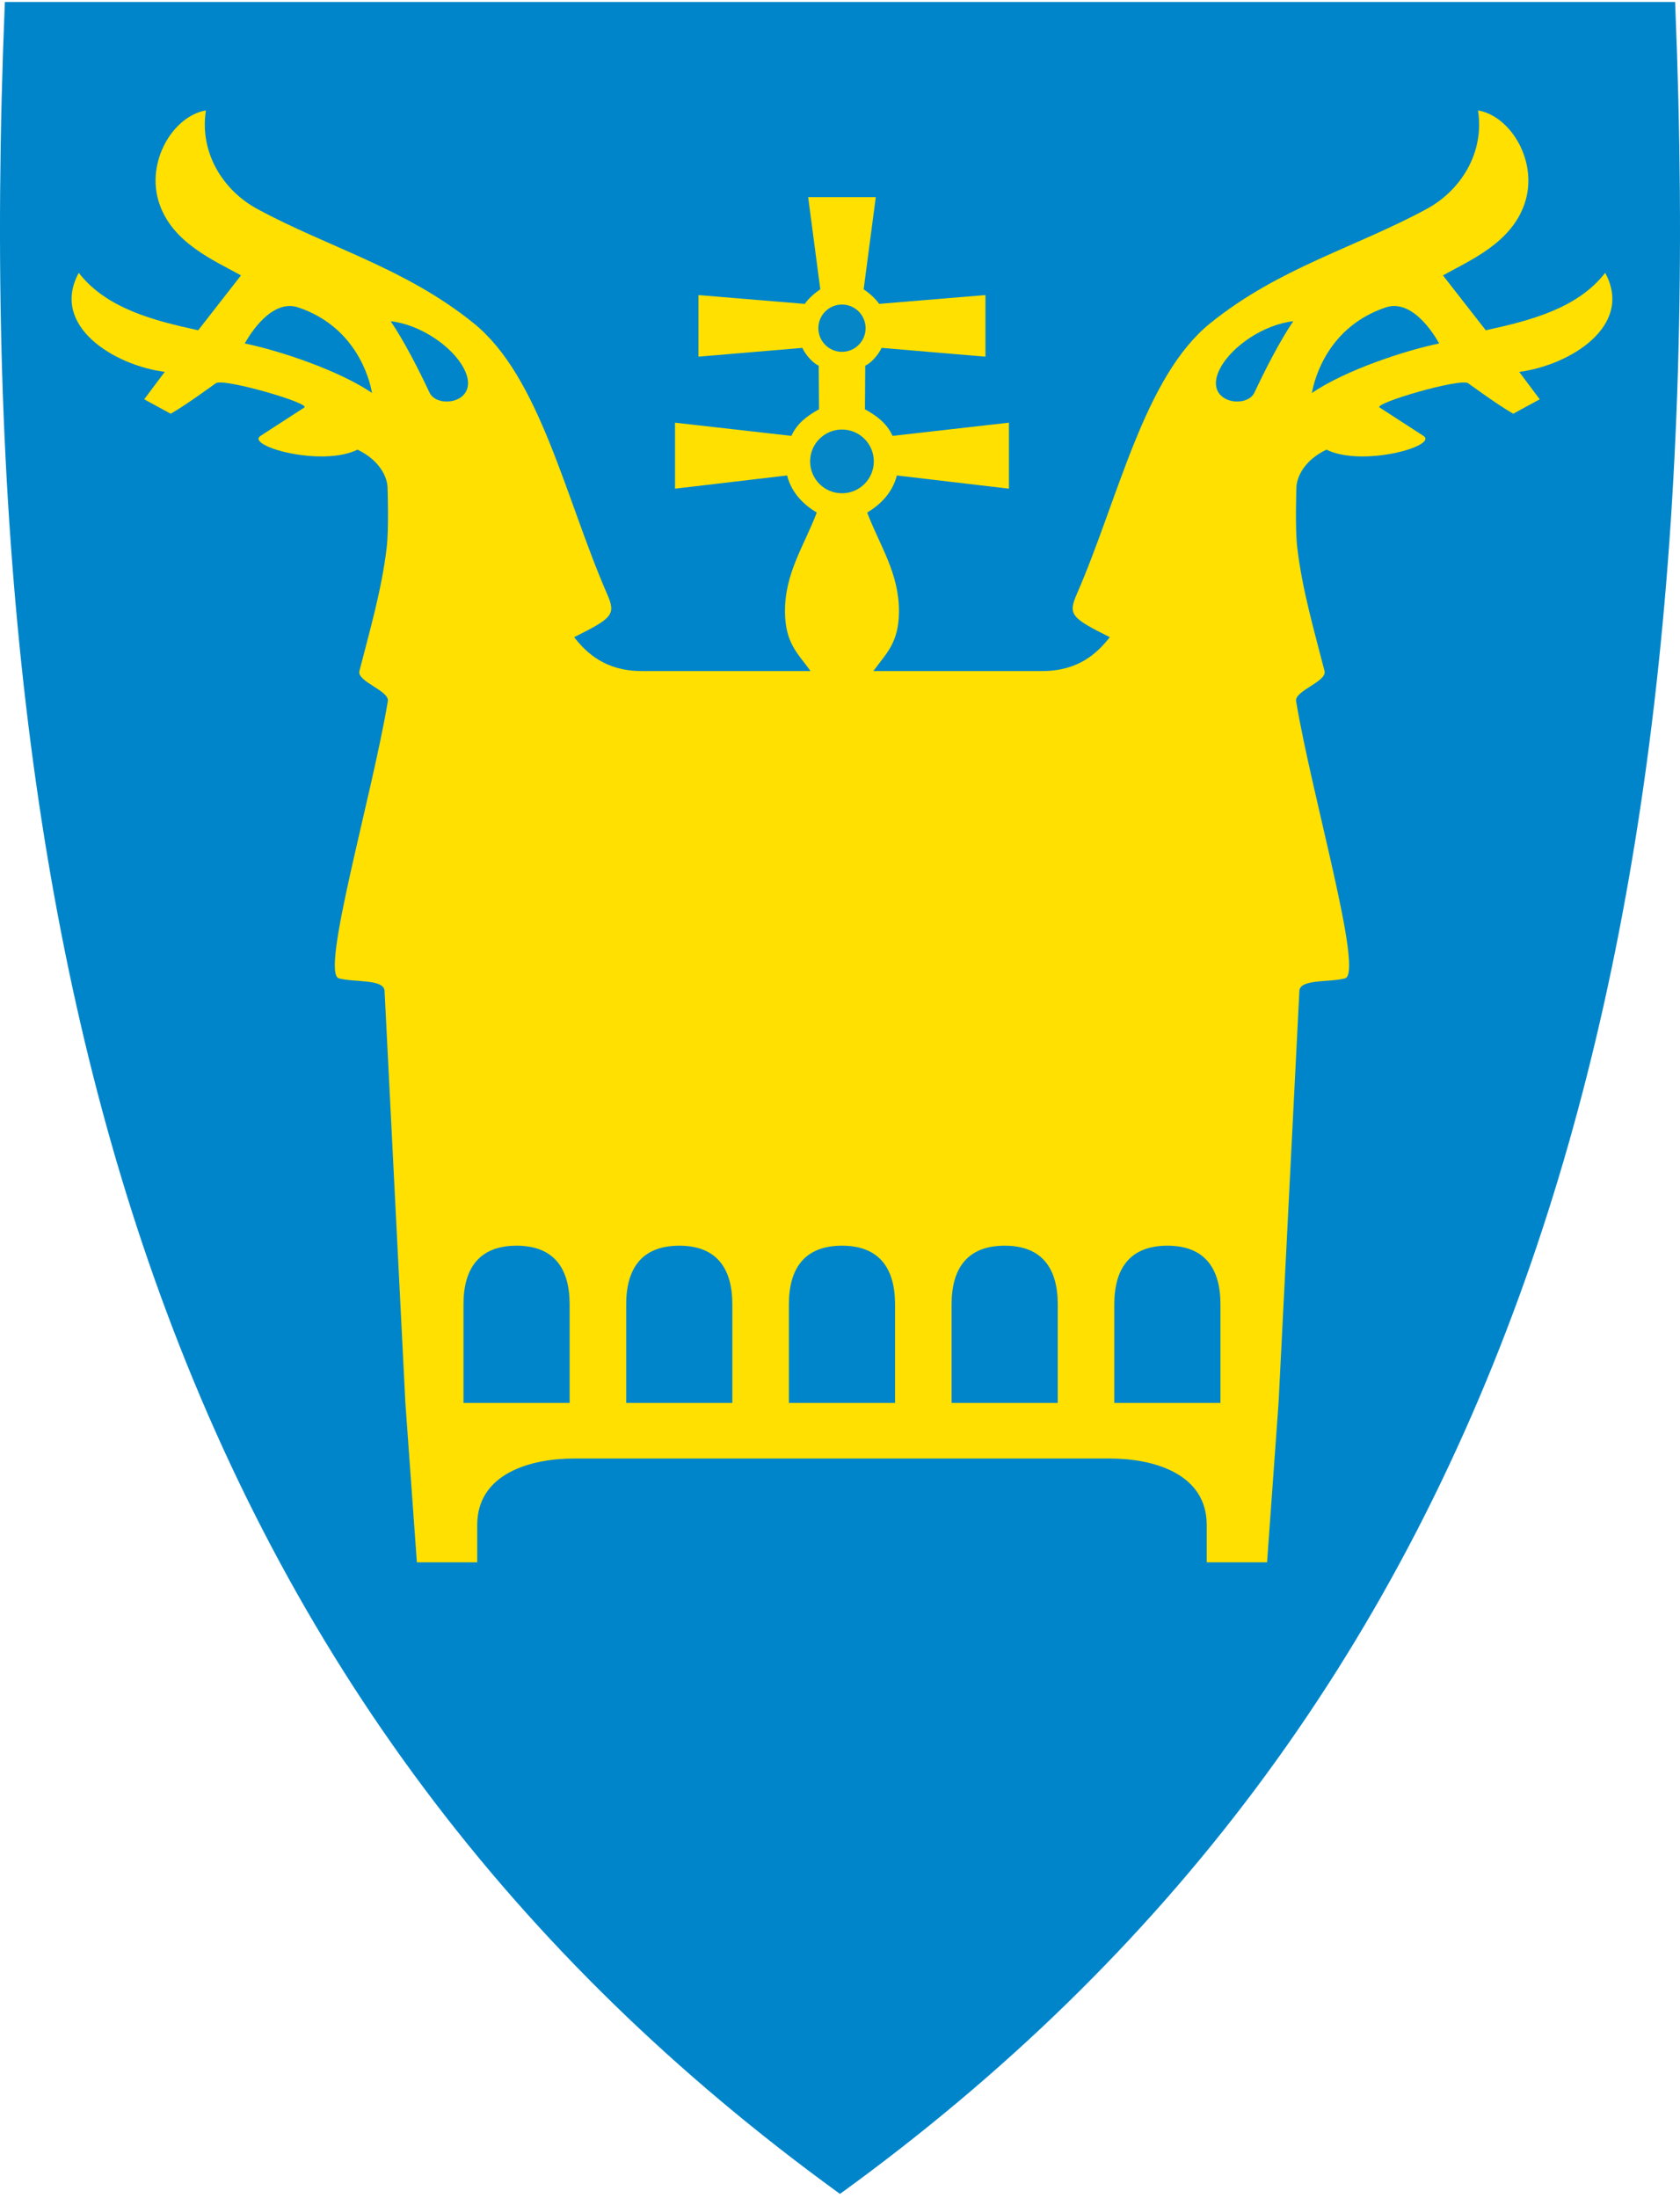 <svg width="400" height="523" viewBox="0 0 400 523" fill="none" xmlns="http://www.w3.org/2000/svg">
<g clip-path="url(#clip0)">
<path d="M200.291 521.853C278.105 465.398 331.439 394.097 363.352 303.908C392.291 222.137 403.902 123.038 398.856 0.957L398.835 0.476H1.161L1.14 0.957C-3.896 123.038 7.716 222.127 36.644 303.908C68.557 394.097 121.891 465.398 199.705 521.853L199.998 522.062L200.291 521.853Z" fill="#0085CA"/>
<path fill-rule="evenodd" clip-rule="evenodd" d="M136.658 347.071C126.425 347.071 113.624 350.595 113.624 362.883V371.777H99.256L96.52 333.848L91.562 235.791C91.416 232.91 84.314 233.805 80.691 232.812C76.177 231.575 88.616 189.311 92.341 166.847C92.753 164.363 84.932 162.192 85.573 159.686C88.062 149.956 90.91 140.241 92.073 130.265C92.612 125.636 92.277 116.285 92.277 116.285C92.318 113.443 90.227 109.424 85.117 107.003C76.481 111.229 58.394 106.074 62.029 103.721L72.46 96.968C73.999 95.972 53.249 89.917 51.391 91.195C50.453 91.84 44.335 96.355 40.646 98.451L34.334 95.02L39.223 88.494C27.238 86.94 11.87 77.6 18.752 64.926C25.39 73.475 36.782 76.317 47.188 78.593L57.379 65.53C50.746 61.867 41.178 57.796 37.971 48.559C34.52 38.617 41.2 27.602 49.027 26.276C47.449 36.422 53.179 45.342 61.224 49.706C78.188 58.908 96.354 63.674 112.753 76.893C128.548 89.625 134.575 118.456 144.51 141.257C146.671 146.216 146.008 146.995 136.695 151.623C139.653 155.38 144.113 159.686 152.821 159.686H186.04H192.988C190.06 155.572 186.935 153.131 186.9 145.545C186.856 136.344 191.493 129.83 194.463 121.973C191.366 120.095 188.494 117.369 187.4 113.144L160.718 116.285V100.58L188.427 103.721C189.843 100.58 192.426 98.829 195 97.391L194.926 87.022C193.598 86.429 191.821 84.508 191.037 82.781L166.305 84.875V70.217L191.62 72.311C192.555 70.929 194.226 69.561 195.309 68.838L192.418 46.91H208.521L205.63 68.838C206.712 69.561 208.384 70.929 209.319 72.311L234.633 70.217V84.875L209.902 82.781C209.117 84.508 207.34 86.429 206.012 87.021L205.938 97.391C208.513 98.829 211.096 100.58 212.512 103.721L240.22 100.58V116.285L213.538 113.144C212.444 117.369 209.572 120.095 206.475 121.973C209.445 129.83 214.082 136.344 214.039 145.545C214.003 153.131 210.878 155.572 207.95 159.686H214.898H248.118C256.825 159.686 261.285 155.38 264.244 151.623C254.93 146.995 254.268 146.216 256.428 141.257C266.363 118.456 272.39 89.625 288.185 76.893C304.584 63.674 322.751 58.908 339.714 49.706C347.759 45.342 353.49 36.422 351.911 26.276C359.739 27.602 366.418 38.617 362.967 48.559C359.76 57.796 350.192 61.867 343.559 65.53L353.751 78.593C364.157 76.317 375.548 73.475 382.186 64.926C389.068 77.6 373.7 86.94 361.715 88.494L366.604 95.02L360.293 98.451C356.603 96.355 350.486 91.84 349.547 91.195C347.69 89.917 326.939 95.972 328.479 96.968L338.91 103.721C342.544 106.074 324.457 111.229 315.821 107.003C310.711 109.424 308.62 113.443 308.662 116.285C308.662 116.285 308.326 125.636 308.866 130.265C310.028 140.241 312.876 149.956 315.365 159.686C316.006 162.192 308.186 164.363 308.597 166.847C312.322 189.31 324.762 231.575 320.247 232.812C316.624 233.805 309.522 232.91 309.376 235.791L304.419 333.848L301.682 371.777H287.314V362.883C287.314 350.595 274.513 347.071 264.281 347.071L136.658 347.071Z" fill="#FFE000"/>
<path opacity="0.98" d="M200.469 117.38C196.281 117.38 192.886 113.985 192.886 109.797C192.886 105.609 196.281 102.214 200.469 102.214C204.657 102.214 208.052 105.609 208.052 109.797C208.052 113.985 204.657 117.38 200.469 117.38Z" fill="#0085CA"/>
<path opacity="0.98" d="M200.469 83.721C197.363 83.721 194.845 81.203 194.845 78.097C194.845 74.991 197.363 72.473 200.469 72.473C203.575 72.473 206.093 74.991 206.093 78.097C206.093 81.203 203.575 83.721 200.469 83.721Z" fill="#0085CA"/>
<path fill-rule="evenodd" clip-rule="evenodd" d="M93.017 76.442C99.941 77.197 107.611 82.325 110.41 87.617C114.73 95.783 104.182 97.512 102.26 93.414C99.648 87.849 96.183 81.091 93.017 76.442Z" fill="#0085CA"/>
<path fill-rule="evenodd" clip-rule="evenodd" d="M187.832 333.848V310.398C187.832 301.774 191.619 296.429 200.469 296.429C209.319 296.429 213.107 301.774 213.107 310.398V333.848C204.682 333.848 196.257 333.848 187.832 333.848Z" fill="#0085CA"/>
<path fill-rule="evenodd" clip-rule="evenodd" d="M226.571 333.848V310.398C226.571 301.774 230.358 296.429 239.208 296.429C248.058 296.429 251.846 301.774 251.846 310.398V333.848C243.421 333.848 234.996 333.848 226.571 333.848Z" fill="#0085CA"/>
<path fill-rule="evenodd" clip-rule="evenodd" d="M265.31 333.848V310.398C265.31 301.774 269.097 296.429 277.947 296.429C286.798 296.429 290.585 301.774 290.585 310.398V333.848C282.16 333.848 273.735 333.848 265.31 333.848Z" fill="#0085CA"/>
<path fill-rule="evenodd" clip-rule="evenodd" d="M149.093 333.848V310.398C149.093 301.774 152.88 296.429 161.73 296.429C170.58 296.429 174.367 301.774 174.367 310.398V333.848C165.942 333.848 157.517 333.848 149.093 333.848Z" fill="#0085CA"/>
<path fill-rule="evenodd" clip-rule="evenodd" d="M110.353 333.848V310.398C110.353 301.774 114.141 296.429 122.991 296.429C131.841 296.429 135.628 301.774 135.628 310.398V333.848C127.203 333.848 118.778 333.848 110.353 333.848Z" fill="#0085CA"/>
<path fill-rule="evenodd" clip-rule="evenodd" d="M58.286 81.734C58.286 81.734 63.979 70.788 71.003 73.151C84.604 77.727 87.938 89.844 88.578 93.504C80.55 88.05 66.277 83.364 58.286 81.734Z" fill="#0085CA"/>
<path fill-rule="evenodd" clip-rule="evenodd" d="M307.921 76.442C300.997 77.197 293.328 82.325 290.528 87.617C286.208 95.783 296.756 97.512 298.679 93.414C301.29 87.849 304.755 81.091 307.921 76.442Z" fill="#0085CA"/>
<path fill-rule="evenodd" clip-rule="evenodd" d="M342.652 81.734C342.652 81.734 336.959 70.788 329.935 73.151C316.334 77.727 313 89.844 312.36 93.504C320.389 88.05 334.661 83.364 342.652 81.734Z" fill="#0085CA"/>
</g>
<defs>
<clipPath id="clip0">
<rect y="0.476" width="400" height="521.59" fill="white"/>
</clipPath>
</defs>
</svg>
